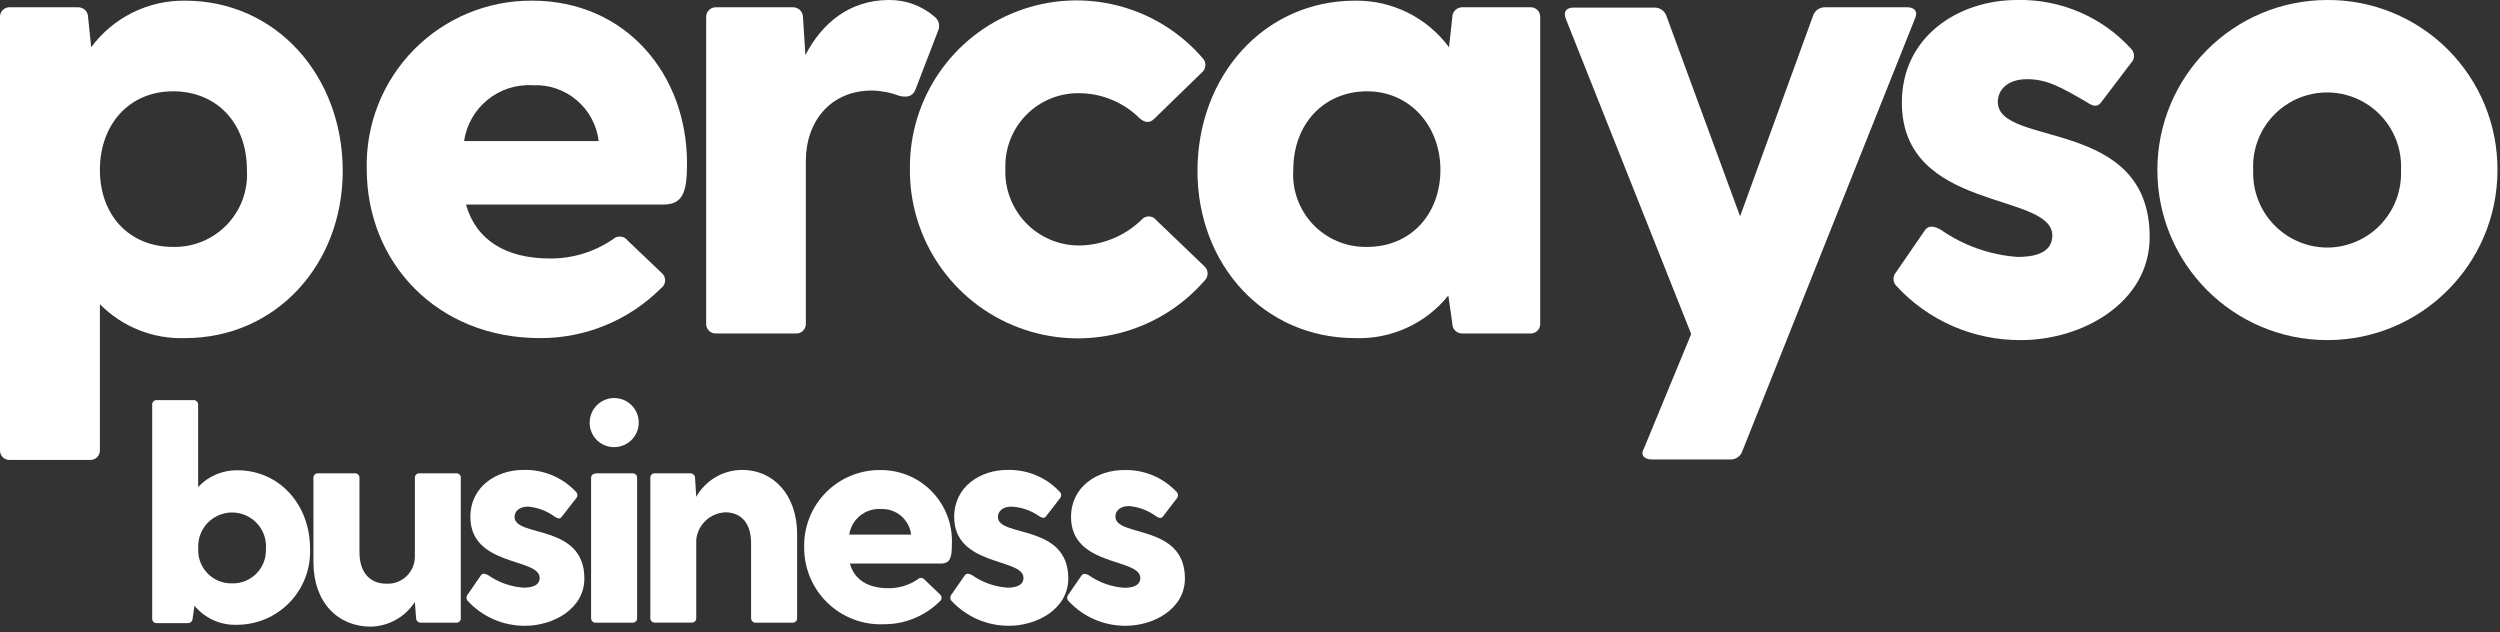 <?xml version="1.0" encoding="UTF-8"?>
<svg width="178px" height="45px" viewBox="0 0 178 45" version="1.1" xmlns="http://www.w3.org/2000/svg" xmlns:xlink="http://www.w3.org/1999/xlink">
    <rect x="0" y="0" width="178" height="45" fill="#333333" stroke="none"/>
    <!-- Generator: Sketch 64 (93537) - https://sketch.com -->
    <title>Asset 1</title>
    <desc>Created with Sketch.</desc>
    <g id="Page-1" stroke="none" stroke-width="1" fill="none" fill-rule="evenodd">
        <g id="Community-V1" transform="translate(-314, -5887)" fill="#FFFFFF" fill-rule="nonzero">
            <g id="Asset-1" transform="translate(314, 5887)">
                <path d="M22.074,39.042 C22.138,40.458 21.622,41.839 20.645,42.866 C19.668,43.893 18.315,44.477 16.898,44.484 C15.725,44.535 14.596,44.033 13.848,43.128 L13.715,44.037 C13.715,44.125 13.68,44.208 13.618,44.27 C13.556,44.332 13.473,44.367 13.385,44.367 L11.158,44.367 C11.07,44.371 10.984,44.338 10.923,44.275 C10.861,44.212 10.83,44.125 10.837,44.037 L10.837,28.817 C10.83,28.729 10.861,28.643 10.923,28.58 C10.984,28.516 11.07,28.483 11.158,28.488 L13.777,28.488 C13.866,28.483 13.952,28.517 14.015,28.579 C14.078,28.642 14.111,28.729 14.107,28.817 L14.107,34.675 C14.828,33.902 15.841,33.47 16.898,33.483 C19.894,33.483 22.074,35.937 22.074,39.042 Z M18.937,39.042 C18.988,38.148 18.54,37.299 17.773,36.837 C17.006,36.374 16.046,36.374 15.279,36.837 C14.512,37.299 14.064,38.148 14.115,39.042 C14.075,39.699 14.312,40.341 14.768,40.815 C15.223,41.289 15.857,41.55 16.514,41.536 C17.178,41.555 17.82,41.293 18.28,40.813 C18.74,40.334 18.976,39.682 18.929,39.019 L18.937,39.042 Z" id="Shape"></path>
                <path d="M32.808,34.024 L32.808,44.006 C32.815,44.094 32.784,44.18 32.722,44.244 C32.661,44.307 32.575,44.34 32.487,44.335 L29.954,44.335 C29.772,44.335 29.625,44.188 29.625,44.006 L29.539,42.861 C28.848,43.93 27.674,44.587 26.402,44.618 C24.05,44.618 22.317,42.877 22.317,40.038 L22.317,34.024 C22.312,33.936 22.345,33.85 22.408,33.788 C22.471,33.727 22.558,33.695 22.646,33.702 L25.265,33.702 C25.353,33.695 25.44,33.727 25.503,33.788 C25.566,33.85 25.599,33.936 25.594,34.024 L25.594,39.387 C25.634,41.105 26.661,41.559 27.508,41.559 C28.029,41.587 28.539,41.403 28.921,41.048 C29.304,40.694 29.527,40.199 29.539,39.678 L29.539,34.024 C29.534,33.936 29.567,33.85 29.63,33.788 C29.693,33.727 29.78,33.695 29.868,33.702 L32.487,33.702 C32.574,33.695 32.66,33.727 32.722,33.789 C32.784,33.851 32.816,33.937 32.808,34.024 L32.808,34.024 Z" id="Path"></path>
                <path d="M41.607,41.191 C41.607,43.355 39.38,44.555 37.396,44.555 C35.838,44.57 34.347,43.923 33.295,42.775 C33.186,42.649 33.186,42.462 33.295,42.336 L34.251,40.948 C34.385,40.799 34.557,40.838 34.753,40.948 C35.5,41.472 36.376,41.781 37.286,41.842 C37.788,41.842 38.423,41.732 38.423,41.144 C38.423,39.709 33.491,40.36 33.491,36.8 C33.491,34.651 35.341,33.459 37.262,33.459 C38.682,33.415 40.052,33.987 41.018,35.028 C41.14,35.155 41.14,35.355 41.018,35.482 L39.991,36.8 C39.858,36.98 39.709,36.91 39.513,36.8 C38.953,36.383 38.287,36.13 37.592,36.07 C36.941,36.07 36.635,36.439 36.635,36.808 C36.635,38.282 41.607,37.262 41.607,41.191 Z" id="Path"></path>
                <path d="M41.983,30.095 C41.98,29.387 42.405,28.746 43.059,28.473 C43.713,28.201 44.467,28.35 44.968,28.851 C45.469,29.352 45.618,30.106 45.346,30.76 C45.073,31.414 44.432,31.839 43.724,31.836 C43.261,31.838 42.817,31.655 42.49,31.329 C42.164,31.002 41.981,30.558 41.983,30.095 Z M42.414,33.702 L45.033,33.702 C45.121,33.695 45.208,33.727 45.271,33.788 C45.334,33.85 45.367,33.936 45.363,34.024 L45.363,44.006 C45.367,44.095 45.334,44.181 45.271,44.244 C45.208,44.307 45.122,44.34 45.033,44.335 L42.414,44.335 C42.326,44.34 42.239,44.307 42.176,44.244 C42.114,44.181 42.08,44.095 42.085,44.006 L42.085,34.024 C42.085,33.939 42.12,33.857 42.183,33.799 C42.245,33.741 42.329,33.711 42.414,33.718 L42.414,33.702 Z" id="Shape"></path>
                <path d="M56.756,38.039 L56.756,44.006 C56.761,44.095 56.727,44.181 56.665,44.244 C56.602,44.307 56.515,44.34 56.427,44.335 L53.808,44.335 C53.719,44.34 53.633,44.307 53.57,44.244 C53.507,44.181 53.474,44.095 53.478,44.006 L53.478,38.69 C53.478,36.98 52.522,36.478 51.651,36.478 C50.571,36.519 49.686,37.348 49.573,38.423 L49.573,43.998 C49.581,44.088 49.548,44.176 49.485,44.239 C49.421,44.302 49.333,44.335 49.244,44.327 L46.625,44.327 C46.537,44.332 46.451,44.299 46.39,44.236 C46.328,44.173 46.297,44.086 46.304,43.998 L46.304,34.024 C46.296,33.937 46.328,33.851 46.39,33.789 C46.452,33.727 46.538,33.695 46.625,33.702 L49.158,33.702 C49.244,33.7 49.328,33.733 49.39,33.794 C49.452,33.854 49.487,33.937 49.487,34.024 L49.573,35.373 C50.242,34.184 51.503,33.452 52.867,33.459 C55.031,33.459 56.756,35.2 56.756,38.039 Z" id="Path"></path>
                <path d="M66.989,40.124 L60.512,40.124 C60.834,41.277 61.798,41.881 63.257,41.881 C63.997,41.887 64.721,41.668 65.335,41.254 C65.396,41.186 65.483,41.147 65.574,41.147 C65.665,41.147 65.752,41.186 65.813,41.254 L66.95,42.344 C67.015,42.41 67.047,42.501 67.038,42.594 C67.029,42.686 66.979,42.77 66.903,42.822 C65.849,43.869 64.421,44.453 62.935,44.445 C61.443,44.51 59.991,43.959 58.917,42.921 C57.844,41.883 57.244,40.449 57.258,38.956 C57.226,37.5 57.786,36.094 58.811,35.059 C59.835,34.024 61.236,33.45 62.692,33.467 C64.08,33.457 65.411,34.018 66.372,35.02 C67.333,36.021 67.84,37.374 67.773,38.76 C67.773,39.67 67.671,40.124 66.989,40.124 Z M60.465,38.062 L64.872,38.062 C64.742,36.99 63.81,36.198 62.731,36.243 C61.618,36.169 60.634,36.959 60.465,38.062 L60.465,38.062 Z" id="Shape"></path>
                <path d="M76.062,41.191 C76.062,43.355 73.835,44.555 71.843,44.555 C70.287,44.564 68.798,43.918 67.742,42.775 C67.637,42.647 67.637,42.463 67.742,42.336 L68.706,40.948 C68.832,40.799 69.012,40.838 69.208,40.948 C69.955,41.472 70.831,41.781 71.741,41.842 C72.243,41.842 72.87,41.732 72.87,41.144 C72.87,39.709 67.938,40.36 67.938,36.8 C67.938,34.651 69.796,33.459 71.718,33.459 C73.135,33.417 74.501,33.989 75.466,35.028 C75.587,35.155 75.587,35.355 75.466,35.482 L74.478,36.761 C74.352,36.941 74.195,36.87 73.999,36.761 C73.415,36.345 72.724,36.106 72.008,36.07 C71.357,36.07 71.051,36.439 71.051,36.808 C71.051,38.282 76.062,37.262 76.062,41.191 Z" id="Path"></path>
                <path d="M84.366,41.191 C84.366,43.355 82.139,44.555 80.155,44.555 C78.6,44.568 77.112,43.921 76.062,42.775 C75.951,42.652 75.951,42.466 76.062,42.344 L77.018,40.956 C77.152,40.807 77.324,40.846 77.52,40.956 C78.267,41.48 79.143,41.789 80.053,41.85 C80.555,41.85 81.19,41.74 81.19,41.152 C81.19,39.717 76.258,40.368 76.258,36.808 C76.258,34.659 78.108,33.467 80.029,33.467 C81.449,33.425 82.818,33.996 83.785,35.035 C83.903,35.164 83.903,35.361 83.785,35.49 L82.805,36.768 C82.672,36.949 82.523,36.878 82.327,36.768 C81.76,36.346 81.087,36.09 80.382,36.031 C79.724,36.031 79.418,36.4 79.418,36.768 C79.386,38.282 84.366,37.262 84.366,41.191 Z" id="Path"></path>
                <path d="M13.174,0.047 C10.543,0.014 8.056,1.248 6.493,3.364 L6.273,1.231 C6.275,1.038 6.199,0.853 6.061,0.718 C5.923,0.584 5.736,0.511 5.544,0.518 L0.714,0.518 C0.521,0.506 0.333,0.577 0.196,0.714 C0.06,0.85 -0.012,1.039 4.58400679e-16,1.231 L4.58400679e-16,32.04 C-0.012,32.232 0.06,32.42 0.197,32.555 C0.333,32.69 0.522,32.76 0.714,32.746 L6.399,32.746 C6.59,32.757 6.777,32.687 6.913,32.552 C7.049,32.417 7.121,32.231 7.112,32.04 L7.112,21.658 C8.706,23.276 10.904,24.151 13.174,24.073 C19.666,24.073 24.402,18.812 24.402,12.178 C24.402,5.403 19.666,0.047 13.174,0.047 Z M12.319,17.58 C9.182,17.58 7.112,15.306 7.112,12.091 C7.112,8.876 9.19,6.501 12.319,6.501 C15.448,6.501 17.58,8.775 17.58,12.091 C17.675,13.535 17.16,14.951 16.159,15.995 C15.158,17.039 13.765,17.614 12.319,17.58 Z" id="Shape"></path>
                <path d="M48.915,11.613 C48.915,5.34 44.602,0.047 37.874,0.047 C34.709,0.029 31.672,1.294 29.456,3.553 C27.24,5.812 26.033,8.873 26.112,12.037 C26.112,18.717 31.138,24.073 38.439,24.073 C41.673,24.089 44.779,22.81 47.064,20.521 C47.23,20.406 47.337,20.223 47.355,20.022 C47.373,19.82 47.301,19.621 47.158,19.478 L44.688,17.126 C44.57,16.964 44.388,16.861 44.188,16.843 C43.988,16.825 43.791,16.894 43.645,17.032 C42.321,17.939 40.75,18.418 39.144,18.404 C36.008,18.404 33.883,17.079 33.177,14.561 L47.292,14.561 C48.679,14.546 48.915,13.55 48.915,11.613 Z M33.044,10.045 C33.393,7.656 35.511,5.93 37.921,6.069 C40.29,5.954 42.345,7.69 42.626,10.045 L33.044,10.045 Z" id="Shape"></path>
                <path d="M50.279,23.03 L50.279,1.231 C50.27,1.043 50.34,0.86 50.47,0.725 C50.601,0.59 50.781,0.515 50.969,0.518 L56.458,0.518 C56.648,0.515 56.831,0.59 56.965,0.724 C57.099,0.858 57.174,1.041 57.172,1.231 L57.344,3.921 C58.528,1.647 60.481,-0 63.312,-0 C64.494,-0.008 65.639,0.412 66.534,1.184 C66.856,1.428 66.958,1.866 66.777,2.227 L65.209,6.304 C65.021,6.869 64.598,6.963 64.025,6.822 C63.403,6.587 62.745,6.459 62.08,6.446 C59.148,6.446 57.376,8.626 57.376,11.472 L57.376,23.03 C57.387,23.223 57.316,23.411 57.179,23.547 C57.043,23.684 56.855,23.755 56.662,23.744 L50.969,23.744 C50.781,23.748 50.599,23.674 50.468,23.538 C50.336,23.403 50.268,23.219 50.279,23.03 L50.279,23.03 Z" id="Path"></path>
                <path d="M64.786,11.99 C64.746,7.013 67.815,2.541 72.473,0.789 C77.131,-0.963 82.387,0.379 85.636,4.148 C85.766,4.285 85.834,4.468 85.825,4.656 C85.816,4.844 85.731,5.02 85.589,5.144 L82.178,8.461 C81.849,8.79 81.511,8.743 81.135,8.414 C79.992,7.285 78.453,6.646 76.846,6.634 C75.427,6.612 74.061,7.172 73.067,8.184 C72.073,9.196 71.537,10.571 71.584,11.99 C71.518,13.425 72.043,14.825 73.037,15.863 C74.032,16.9 75.409,17.484 76.846,17.479 C78.49,17.456 80.064,16.811 81.253,15.675 C81.381,15.505 81.583,15.405 81.796,15.407 C82.009,15.409 82.209,15.511 82.335,15.683 L85.746,18.953 C85.888,19.076 85.973,19.253 85.982,19.441 C85.991,19.629 85.923,19.812 85.793,19.949 C82.51,23.749 77.203,25.094 72.506,23.314 C67.81,21.535 64.726,17.011 64.786,11.99 Z" id="Path"></path>
                <path d="M108.949,0.518 L104.118,0.518 C103.928,0.515 103.746,0.59 103.611,0.724 C103.477,0.858 103.403,1.041 103.405,1.231 L103.169,3.364 C101.606,1.248 99.119,0.014 96.489,0.047 C89.996,0.047 85.26,5.403 85.26,12.178 C85.26,18.812 89.964,24.073 96.489,24.073 C99.055,24.166 101.514,23.041 103.122,21.039 L103.405,23.03 C103.4,23.221 103.474,23.405 103.609,23.54 C103.744,23.674 103.928,23.748 104.118,23.744 L108.949,23.744 C109.141,23.755 109.329,23.684 109.466,23.547 C109.602,23.411 109.674,23.223 109.662,23.03 L109.662,1.231 C109.674,1.039 109.602,0.85 109.466,0.714 C109.329,0.577 109.141,0.506 108.949,0.518 Z M97.343,17.58 C95.897,17.614 94.504,17.039 93.503,15.995 C92.502,14.951 91.987,13.535 92.082,12.091 C92.082,8.775 94.309,6.501 97.343,6.501 C100.378,6.501 102.558,8.963 102.558,12.091 C102.558,15.22 100.472,17.58 97.343,17.58 Z" id="Shape"></path>
                <path d="M111.481,1.325 C111.293,0.808 111.528,0.541 112.054,0.541 L117.786,0.541 C118.164,0.528 118.509,0.758 118.641,1.113 L123.894,15.401 L129.101,1.09 C129.235,0.736 129.578,0.506 129.956,0.518 L135.79,0.518 C136.307,0.518 136.574,0.808 136.354,1.302 L124.043,32.15 C123.911,32.503 123.566,32.731 123.189,32.714 L117.621,32.714 C117.096,32.714 116.766,32.432 117.049,31.93 L120.413,23.783 L111.481,1.325 Z" id="Path"></path>
                <path d="M153.056,16.875 C153.056,21.58 148.218,24.214 143.906,24.214 C140.52,24.242 137.282,22.832 134.998,20.333 C134.76,20.061 134.76,19.656 134.998,19.384 L137.084,16.349 C137.366,16.02 137.75,16.114 138.173,16.349 C139.793,17.484 141.69,18.156 143.662,18.294 C144.752,18.294 146.125,18.059 146.125,16.773 C146.125,13.636 135.413,15.118 135.413,7.3 C135.413,2.596 139.444,-5.90239663e-16 143.615,-5.90239663e-16 C146.712,-0.072 149.686,1.208 151.763,3.505 C152.016,3.796 151.995,4.235 151.716,4.501 L149.591,7.3 C149.3,7.677 148.971,7.536 148.548,7.253 C146.744,6.21 145.748,5.638 144.329,5.638 C142.91,5.638 142.243,6.422 142.243,7.253 C142.251,10.523 153.056,8.296 153.056,16.875 Z" id="Path"></path>
                <path d="M165.689,-6.96491476e-16 C159.009,0.013 153.601,5.435 153.605,12.115 C153.61,18.795 159.024,24.21 165.705,24.214 C172.385,24.219 177.807,18.811 177.82,12.131 C177.841,8.907 176.569,5.809 174.29,3.53 C172.01,1.25 168.913,-0.021 165.689,-6.96491476e-16 L165.689,-6.96491476e-16 Z M165.689,17.627 C164.257,17.618 162.889,17.029 161.898,15.995 C160.907,14.961 160.377,13.57 160.427,12.139 C160.321,10.19 161.3,8.343 162.972,7.336 C164.644,6.33 166.734,6.33 168.406,7.336 C170.078,8.343 171.057,10.19 170.951,12.139 C171.008,13.572 170.48,14.967 169.487,16.002 C168.495,17.038 167.123,17.624 165.689,17.627 L165.689,17.627 Z" id="Shape"></path>
            </g>
        </g>
    </g>
</svg>